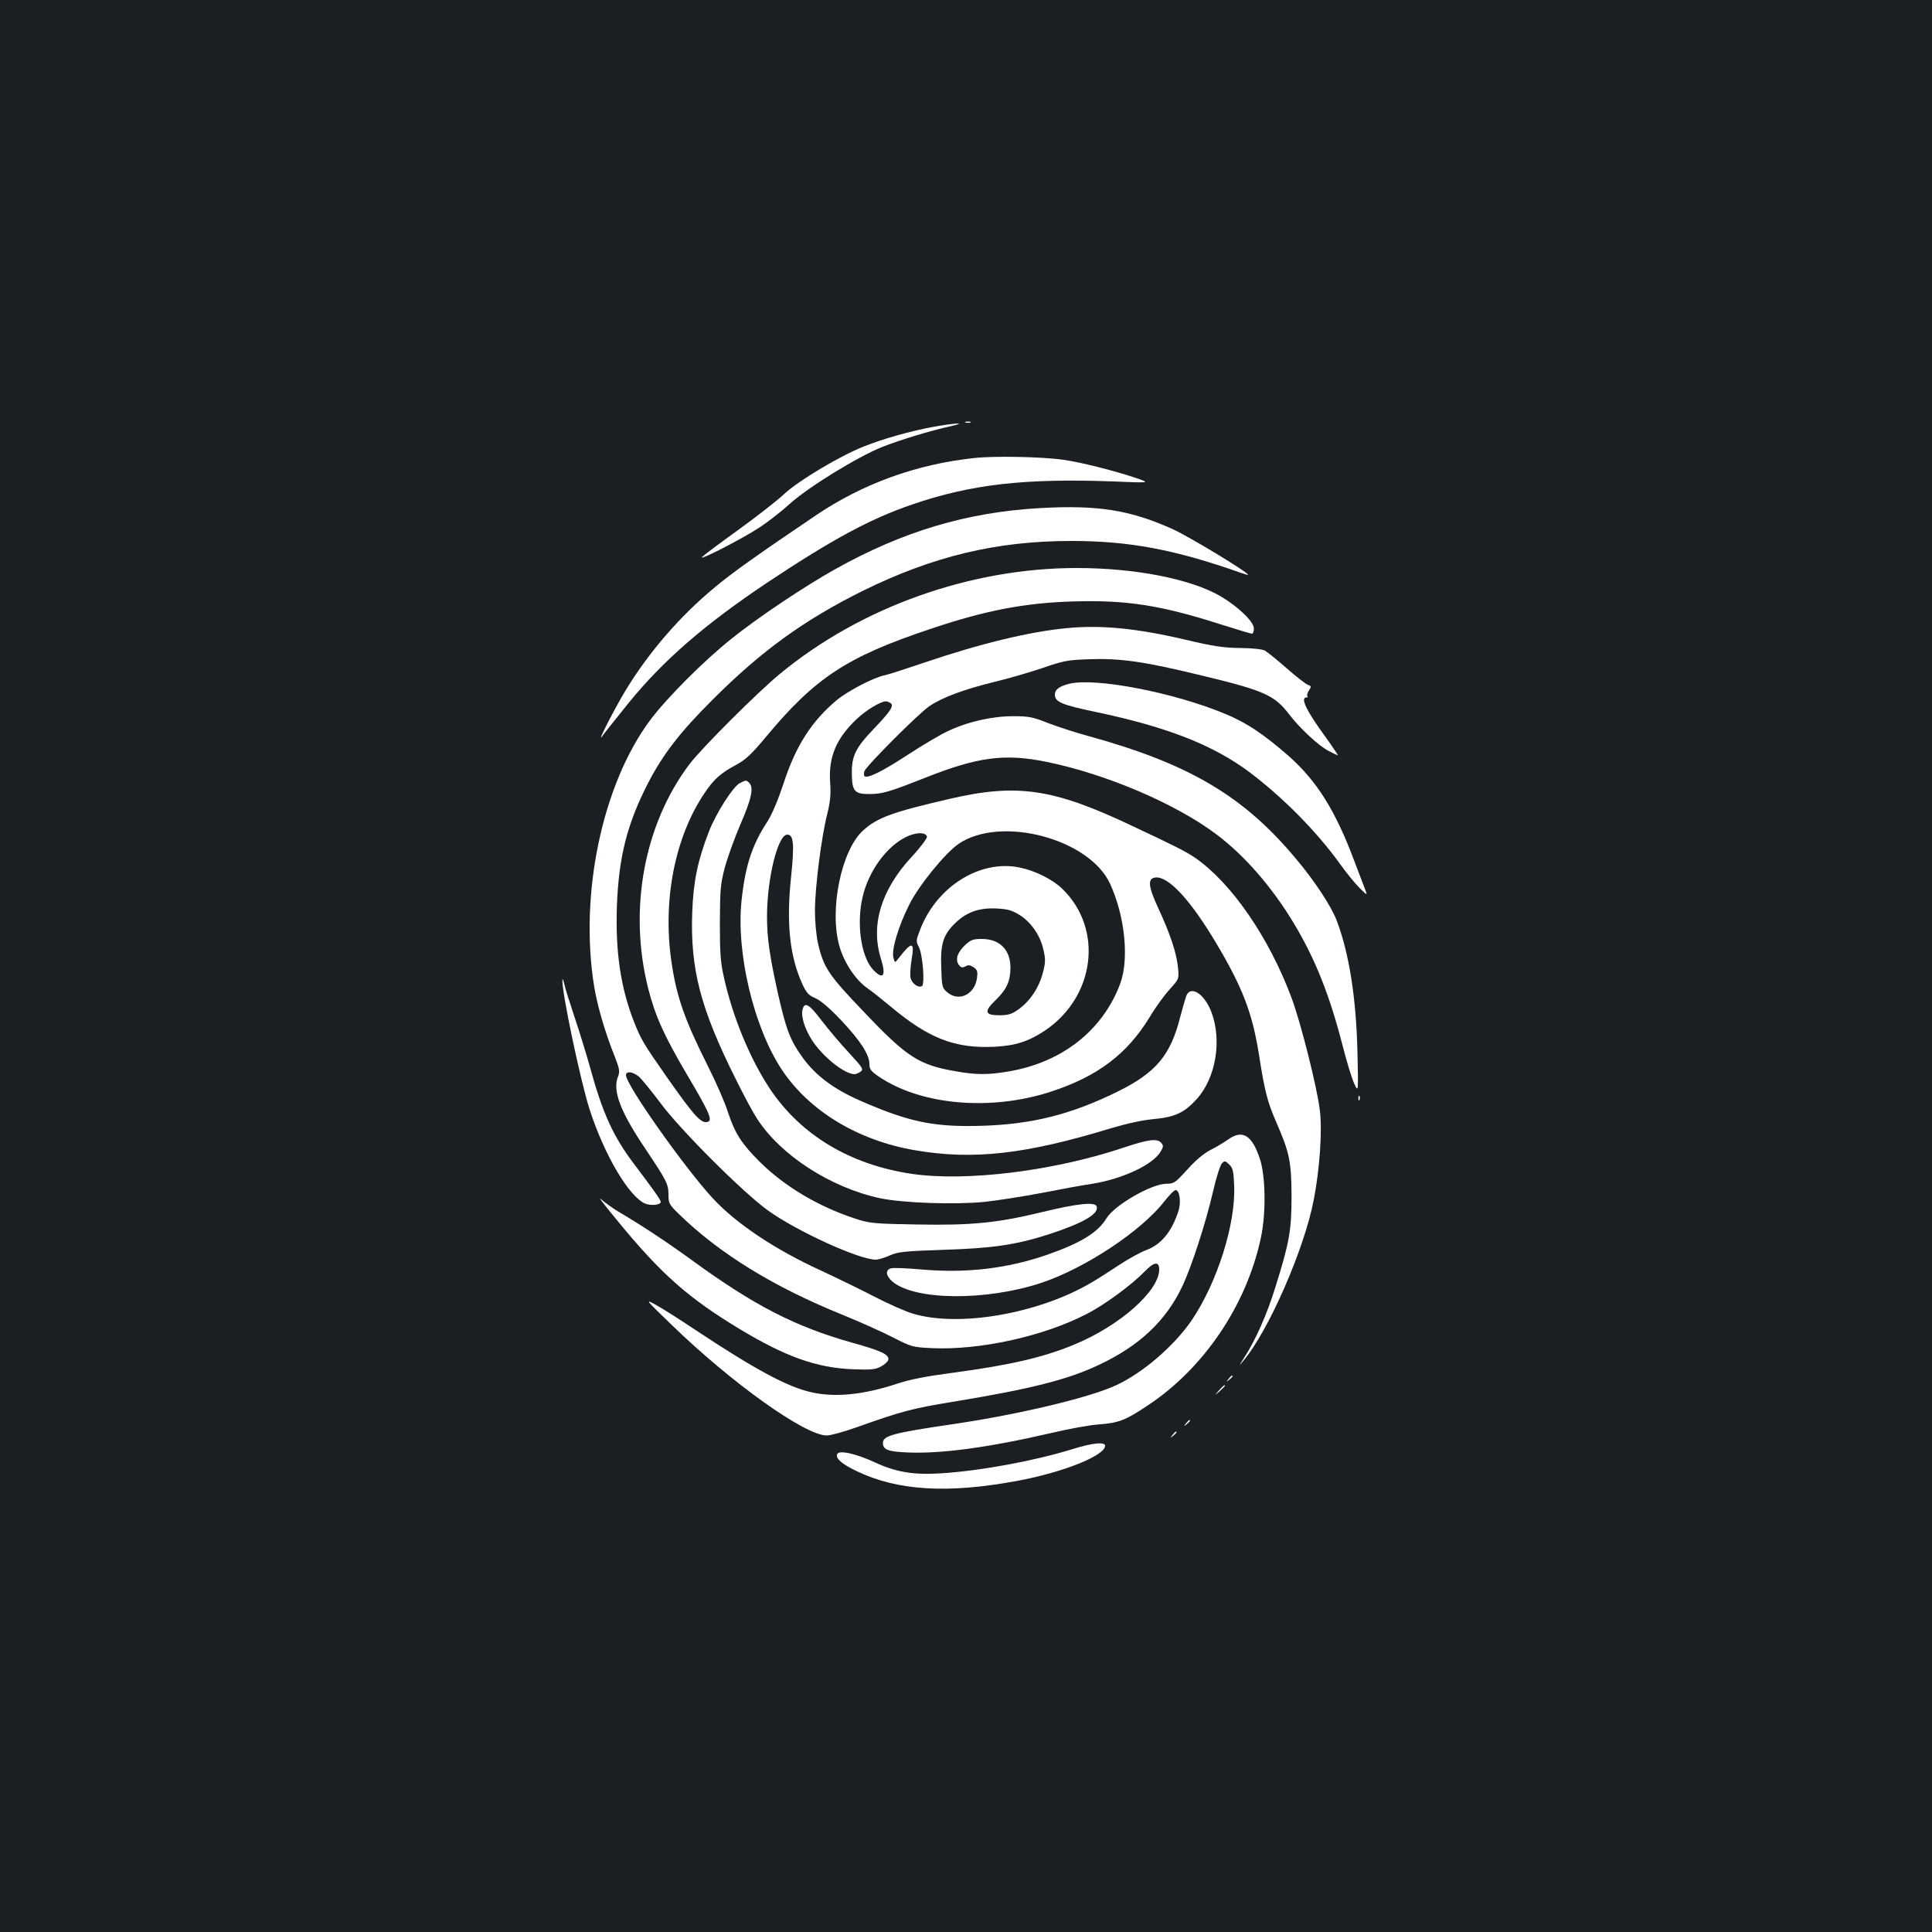 <?xml version="1.0" standalone="no"?>
<!DOCTYPE svg PUBLIC "-//W3C//DTD SVG 20010904//EN"
 "http://www.w3.org/TR/2001/REC-SVG-20010904/DTD/svg10.dtd">
<svg version="1.0" xmlns="http://www.w3.org/2000/svg"
 width="1000pt" height="1000pt" viewBox="0 0 1000 1000"
 preserveAspectRatio="xMidYMid meet">
<rect width="100%" height="100%" fill="#1b1f23"/>
<g transform="translate(0,1000) scale(0.1,-0.1)"
fill="#ffffff" stroke="none">
<path d="M4998 7813 c6 -2 18 -2 25 0 6 3 1 5 -13 5 -14 0 -19 -2 -12 -5z"/>
<path d="M4827 7790 c-121 -23 -256 -61 -356 -101 -124 -49 -338 -177 -411
-245 -36 -34 -141 -116 -235 -184 -93 -67 -179 -131 -190 -142 -27 -27 211 95
301 155 39 26 109 80 154 121 96 86 348 241 475 292 90 36 251 85 356 108 94
21 21 17 -94 -4z"/>
<path d="M5040 7629 c-297 -32 -575 -133 -815 -295 -296 -200 -435 -298 -524
-373 -181 -149 -343 -337 -464 -536 -56 -93 -151 -278 -120 -236 18 25 32 42
137 173 179 220 393 406 721 625 334 222 530 328 747 402 306 105 584 136
1043 119 190 -8 190 -8 115 18 -110 37 -283 81 -375 94 -110 16 -362 21 -465
9z"/>
<path d="M5380 7370 c-377 -22 -706 -120 -1055 -315 -160 -89 -405 -253 -540
-362 -143 -114 -333 -305 -418 -418 -250 -334 -370 -906 -291 -1385 17 -100
56 -234 106 -359 25 -64 27 -78 17 -103 -30 -73 11 -182 148 -384 104 -156
113 -173 113 -229 0 -43 4 -50 52 -97 211 -206 490 -378 848 -523 91 -37 209
-90 263 -118 96 -49 101 -50 201 -55 249 -11 576 61 799 176 93 47 234 151
302 221 48 50 75 54 75 10 0 -111 -205 -292 -441 -389 -159 -66 -332 -106
-632 -146 -130 -17 -217 -34 -280 -55 -178 -59 -328 -74 -453 -44 -121 28
-291 120 -591 319 -84 56 -178 116 -210 133 -56 31 -53 27 82 -103 311 -302
692 -574 804 -574 20 0 88 19 151 41 235 84 291 99 506 134 401 66 590 114
751 190 211 99 349 229 434 410 47 101 119 321 158 489 16 71 37 136 46 145
14 14 17 13 38 -7 19 -19 22 -35 25 -111 8 -196 -87 -497 -218 -692 -90 -133
-254 -275 -393 -339 -137 -64 -503 -151 -842 -201 -314 -46 -365 -60 -365 -98
0 -35 28 -45 131 -49 174 -7 418 26 750 103 85 20 190 39 234 42 106 8 140 21
258 100 289 192 509 518 583 865 27 124 25 312 -3 404 -41 128 -91 160 -166
106 -23 -16 -65 -41 -93 -55 -33 -17 -76 -53 -118 -100 -63 -69 -69 -74 -109
-74 -76 0 -269 -111 -310 -179 -44 -73 -133 -128 -305 -188 -207 -72 -419 -97
-650 -77 -77 7 -150 10 -161 6 -30 -9 -26 -39 9 -69 117 -98 486 -100 770 -6
228 76 518 269 636 421 25 32 51 59 59 59 21 0 29 -62 15 -107 -35 -108 -89
-174 -166 -203 -30 -11 -94 -46 -142 -78 -48 -32 -114 -74 -147 -93 -274 -160
-685 -230 -921 -158 -38 11 -127 51 -199 88 -71 37 -193 96 -270 132 -242 110
-445 246 -565 376 -147 159 -450 588 -450 638 0 22 33 19 65 -6 15 -12 64 -73
111 -135 102 -139 430 -467 560 -560 149 -107 471 -254 557 -254 13 0 46 10
73 22 44 19 74 22 279 29 251 8 371 25 543 80 178 58 263 107 248 145 -9 24
-97 15 -279 -29 -234 -57 -367 -70 -650 -65 -230 4 -246 6 -325 32 -186 61
-362 166 -488 291 -95 94 -130 149 -165 255 -15 49 -62 157 -104 240 -123 245
-164 363 -190 545 -46 318 19 645 173 872 49 72 82 101 162 144 48 26 79 54
153 143 255 307 418 415 848 559 286 97 494 137 746 144 272 8 450 -19 759
-118 85 -27 159 -49 164 -49 6 0 10 12 10 27 0 35 -80 112 -171 166 -153 90
-442 147 -746 147 -550 0 -1117 -202 -1535 -547 -115 -94 -408 -387 -469 -468
-236 -312 -317 -754 -214 -1161 36 -142 82 -244 199 -443 114 -192 135 -238
111 -247 -34 -13 -69 25 -217 236 -120 172 -130 190 -166 280 -69 176 -97 361
-89 597 9 257 53 430 163 643 77 148 166 263 334 430 251 251 471 410 774 561
365 180 694 259 1081 259 300 0 535 -44 878 -165 20 -7 37 -12 37 -10 0 13
-307 199 -392 237 -221 99 -386 125 -688 108z"/>
<path d="M5524 6749 c-193 -18 -446 -79 -738 -178 -94 -32 -187 -62 -206 -66
-57 -11 -191 -81 -248 -128 -131 -109 -214 -239 -277 -434 -29 -87 -59 -158
-84 -197 -79 -121 -114 -229 -133 -410 -28 -270 64 -655 209 -873 142 -214
395 -367 691 -417 300 -51 570 -21 1015 115 81 24 163 42 222 47 107 10 157
34 219 103 99 109 132 304 76 451 -36 95 -108 140 -130 83 -5 -14 -19 -63 -31
-108 -50 -199 -126 -289 -322 -386 -241 -119 -444 -170 -702 -178 -250 -8
-380 19 -635 131 -136 60 -230 130 -297 224 -64 89 -85 146 -128 337 -41 185
-55 282 -55 390 0 198 56 425 105 425 33 0 37 -49 20 -215 -26 -242 -8 -415
59 -561 21 -44 32 -56 65 -70 27 -11 72 -49 132 -112 101 -107 149 -180 149
-229 0 -27 8 -37 45 -63 218 -150 581 -183 896 -80 241 79 394 195 510 386 29
49 75 112 102 142 50 55 50 55 44 116 -7 74 -42 177 -103 308 -51 110 -55 151
-14 156 67 8 181 -115 314 -338 136 -228 187 -361 221 -570 31 -199 44 -249
89 -354 71 -162 80 -207 81 -386 0 -178 -11 -240 -82 -467 -44 -144 -105 -282
-165 -373 -26 -40 -26 -42 -4 -15 129 150 317 578 366 835 31 160 45 362 31
467 -15 120 -99 453 -146 578 -116 312 -311 595 -499 725 -50 34 -102 60 -334
169 -402 190 -589 217 -937 136 -294 -68 -373 -96 -447 -163 -114 -102 -177
-413 -123 -600 24 -85 84 -174 142 -215 25 -17 80 -61 122 -96 198 -166 334
-219 539 -209 109 6 174 27 258 82 263 175 307 528 92 736 -51 49 -141 94
-222 110 -205 42 -431 -101 -515 -326 -20 -52 -20 -57 -5 -86 20 -39 32 -192
16 -202 -18 -11 -51 12 -59 42 -3 14 -1 56 5 92 17 98 3 100 -67 10 -19 -25
-19 -25 -27 4 -10 40 25 159 81 271 49 100 187 270 258 318 218 147 676 26
783 -208 77 -168 99 -390 52 -517 -90 -240 -298 -405 -573 -453 -110 -19 -170
-19 -278 0 -191 33 -252 72 -476 308 -182 190 -208 228 -237 354 -9 40 -16
112 -16 173 1 120 33 375 64 498 16 64 19 102 15 159 -10 133 30 230 138 332
49 46 122 90 150 91 6 0 16 -4 24 -9 20 -13 1 -42 -84 -131 -97 -101 -117
-143 -116 -233 1 -92 14 -107 90 -107 67 0 101 10 289 84 274 109 414 127 632
82 307 -63 668 -217 878 -376 144 -108 289 -275 400 -461 110 -183 185 -372
252 -634 21 -82 48 -170 60 -195 21 -45 21 -45 16 170 -7 278 -43 504 -106
672 -27 74 -115 208 -212 323 -272 326 -554 492 -1077 636 -63 17 -155 47
-205 66 -80 32 -102 36 -181 36 -109 0 -235 -28 -338 -77 -40 -18 -135 -75
-212 -125 -130 -85 -207 -123 -221 -108 -3 3 -3 14 0 25 9 27 280 299 338 338
65 44 178 86 333 124 72 17 184 50 250 72 110 38 130 42 245 46 159 5 277 -11
570 -82 333 -80 386 -103 463 -204 58 -75 153 -163 206 -190 23 -12 44 -22 46
-22 2 0 -27 44 -66 98 -98 134 -130 202 -97 202 6 0 8 3 5 7 -4 3 0 17 8 29
13 21 13 23 -5 29 -11 4 -60 42 -109 85 -49 43 -100 84 -113 92 -15 8 -61 13
-128 14 -86 1 -137 8 -280 42 -256 60 -438 78 -616 61z m-726 -1080 c1 -8 -35
-57 -82 -107 -156 -170 -210 -350 -157 -522 29 -92 13 -115 -40 -59 -62 66
-87 238 -54 377 31 133 123 260 225 310 50 25 103 26 108 1z m478 -404 c61
-38 109 -107 125 -182 11 -48 11 -65 -4 -121 -20 -76 -67 -145 -126 -187 -34
-24 -52 -30 -99 -30 -76 0 -80 20 -17 80 56 55 75 97 75 167 0 92 -56 148
-148 148 -45 0 -57 -4 -87 -32 -40 -38 -52 -75 -32 -102 11 -15 18 -16 34 -8
15 9 25 7 43 -5 19 -13 21 -22 17 -55 -12 -86 -94 -125 -154 -74 -27 23 -28
29 -31 126 -5 120 9 168 65 225 60 61 124 86 214 83 64 -3 83 -8 125 -33z"/>
<path d="M5535 6461 c-52 -13 -75 -30 -75 -56 0 -38 34 -53 211 -90 371 -78
607 -171 794 -310 175 -132 348 -306 471 -477 32 -45 78 -101 101 -124 37 -37
41 -39 32 -16 -6 15 -31 81 -56 147 -99 267 -196 422 -343 552 -132 115 -216
171 -326 217 -265 111 -672 190 -809 157z"/>
<path d="M3830 5947 c-35 -17 -124 -156 -161 -252 -58 -150 -80 -257 -86 -415
-11 -297 43 -502 228 -871 39 -79 87 -168 106 -197 122 -191 382 -359 638
-414 121 -25 384 -34 540 -19 66 7 199 28 295 46 96 19 216 41 265 48 159 26
316 100 354 169 13 22 13 29 2 42 -21 25 -67 19 -195 -24 -361 -121 -813 -177
-1096 -136 -319 47 -576 201 -736 442 -102 154 -191 369 -236 571 -19 82 -22
128 -22 288 1 172 3 199 26 286 14 52 51 154 82 226 56 129 68 187 44 211 -15
15 -17 15 -48 -1z"/>
<path d="M2911 4928 c-4 -61 93 -520 140 -668 77 -239 205 -455 289 -490 30
-12 80 -7 80 9 0 10 -36 61 -132 188 -115 151 -169 269 -238 523 -18 63 -52
174 -76 245 -24 72 -48 148 -53 170 -5 22 -9 32 -10 23z"/>
<path d="M4154 4775 c-9 -35 11 -99 47 -156 55 -87 170 -179 222 -179 7 0 21
6 31 13 17 12 12 20 -60 98 -44 47 -106 121 -140 165 -66 87 -89 101 -100 59z"/>
<path d="M7031 4314 c0 -11 3 -14 6 -6 3 7 2 16 -1 19 -3 4 -6 -2 -5 -13z"/>
<path d="M3193 3685 c229 -280 370 -404 637 -565 236 -142 395 -199 580 -207
98 -4 120 -2 150 14 19 10 36 26 38 35 5 27 -36 46 -186 88 -296 83 -509 193
-829 426 -135 98 -259 180 -388 256 -27 17 -65 44 -84 61 -19 18 18 -31 82
-108z"/>
<path d="M6359 2863 c-13 -16 -12 -17 4 -4 16 13 21 21 13 21 -2 0 -10 -8 -17
-17z"/>
<path d="M6309 2803 c-24 -28 -24 -28 4 -4 15 14 27 26 27 28 0 8 -8 1 -31
-24z"/>
<path d="M6139 2633 c-13 -16 -12 -17 4 -4 16 13 21 21 13 21 -2 0 -10 -8 -17
-17z"/>
<path d="M6069 2573 c-13 -16 -12 -17 4 -4 16 13 21 21 13 21 -2 0 -10 -8 -17
-17z"/>
<path d="M5550 2499 c-198 -61 -475 -112 -680 -125 -141 -9 -232 6 -342 57
-100 46 -186 65 -195 42 -9 -22 26 -52 102 -88 211 -101 469 -117 830 -50 238
44 455 131 455 182 0 21 -65 15 -170 -18z"/>
</g>
</svg>
